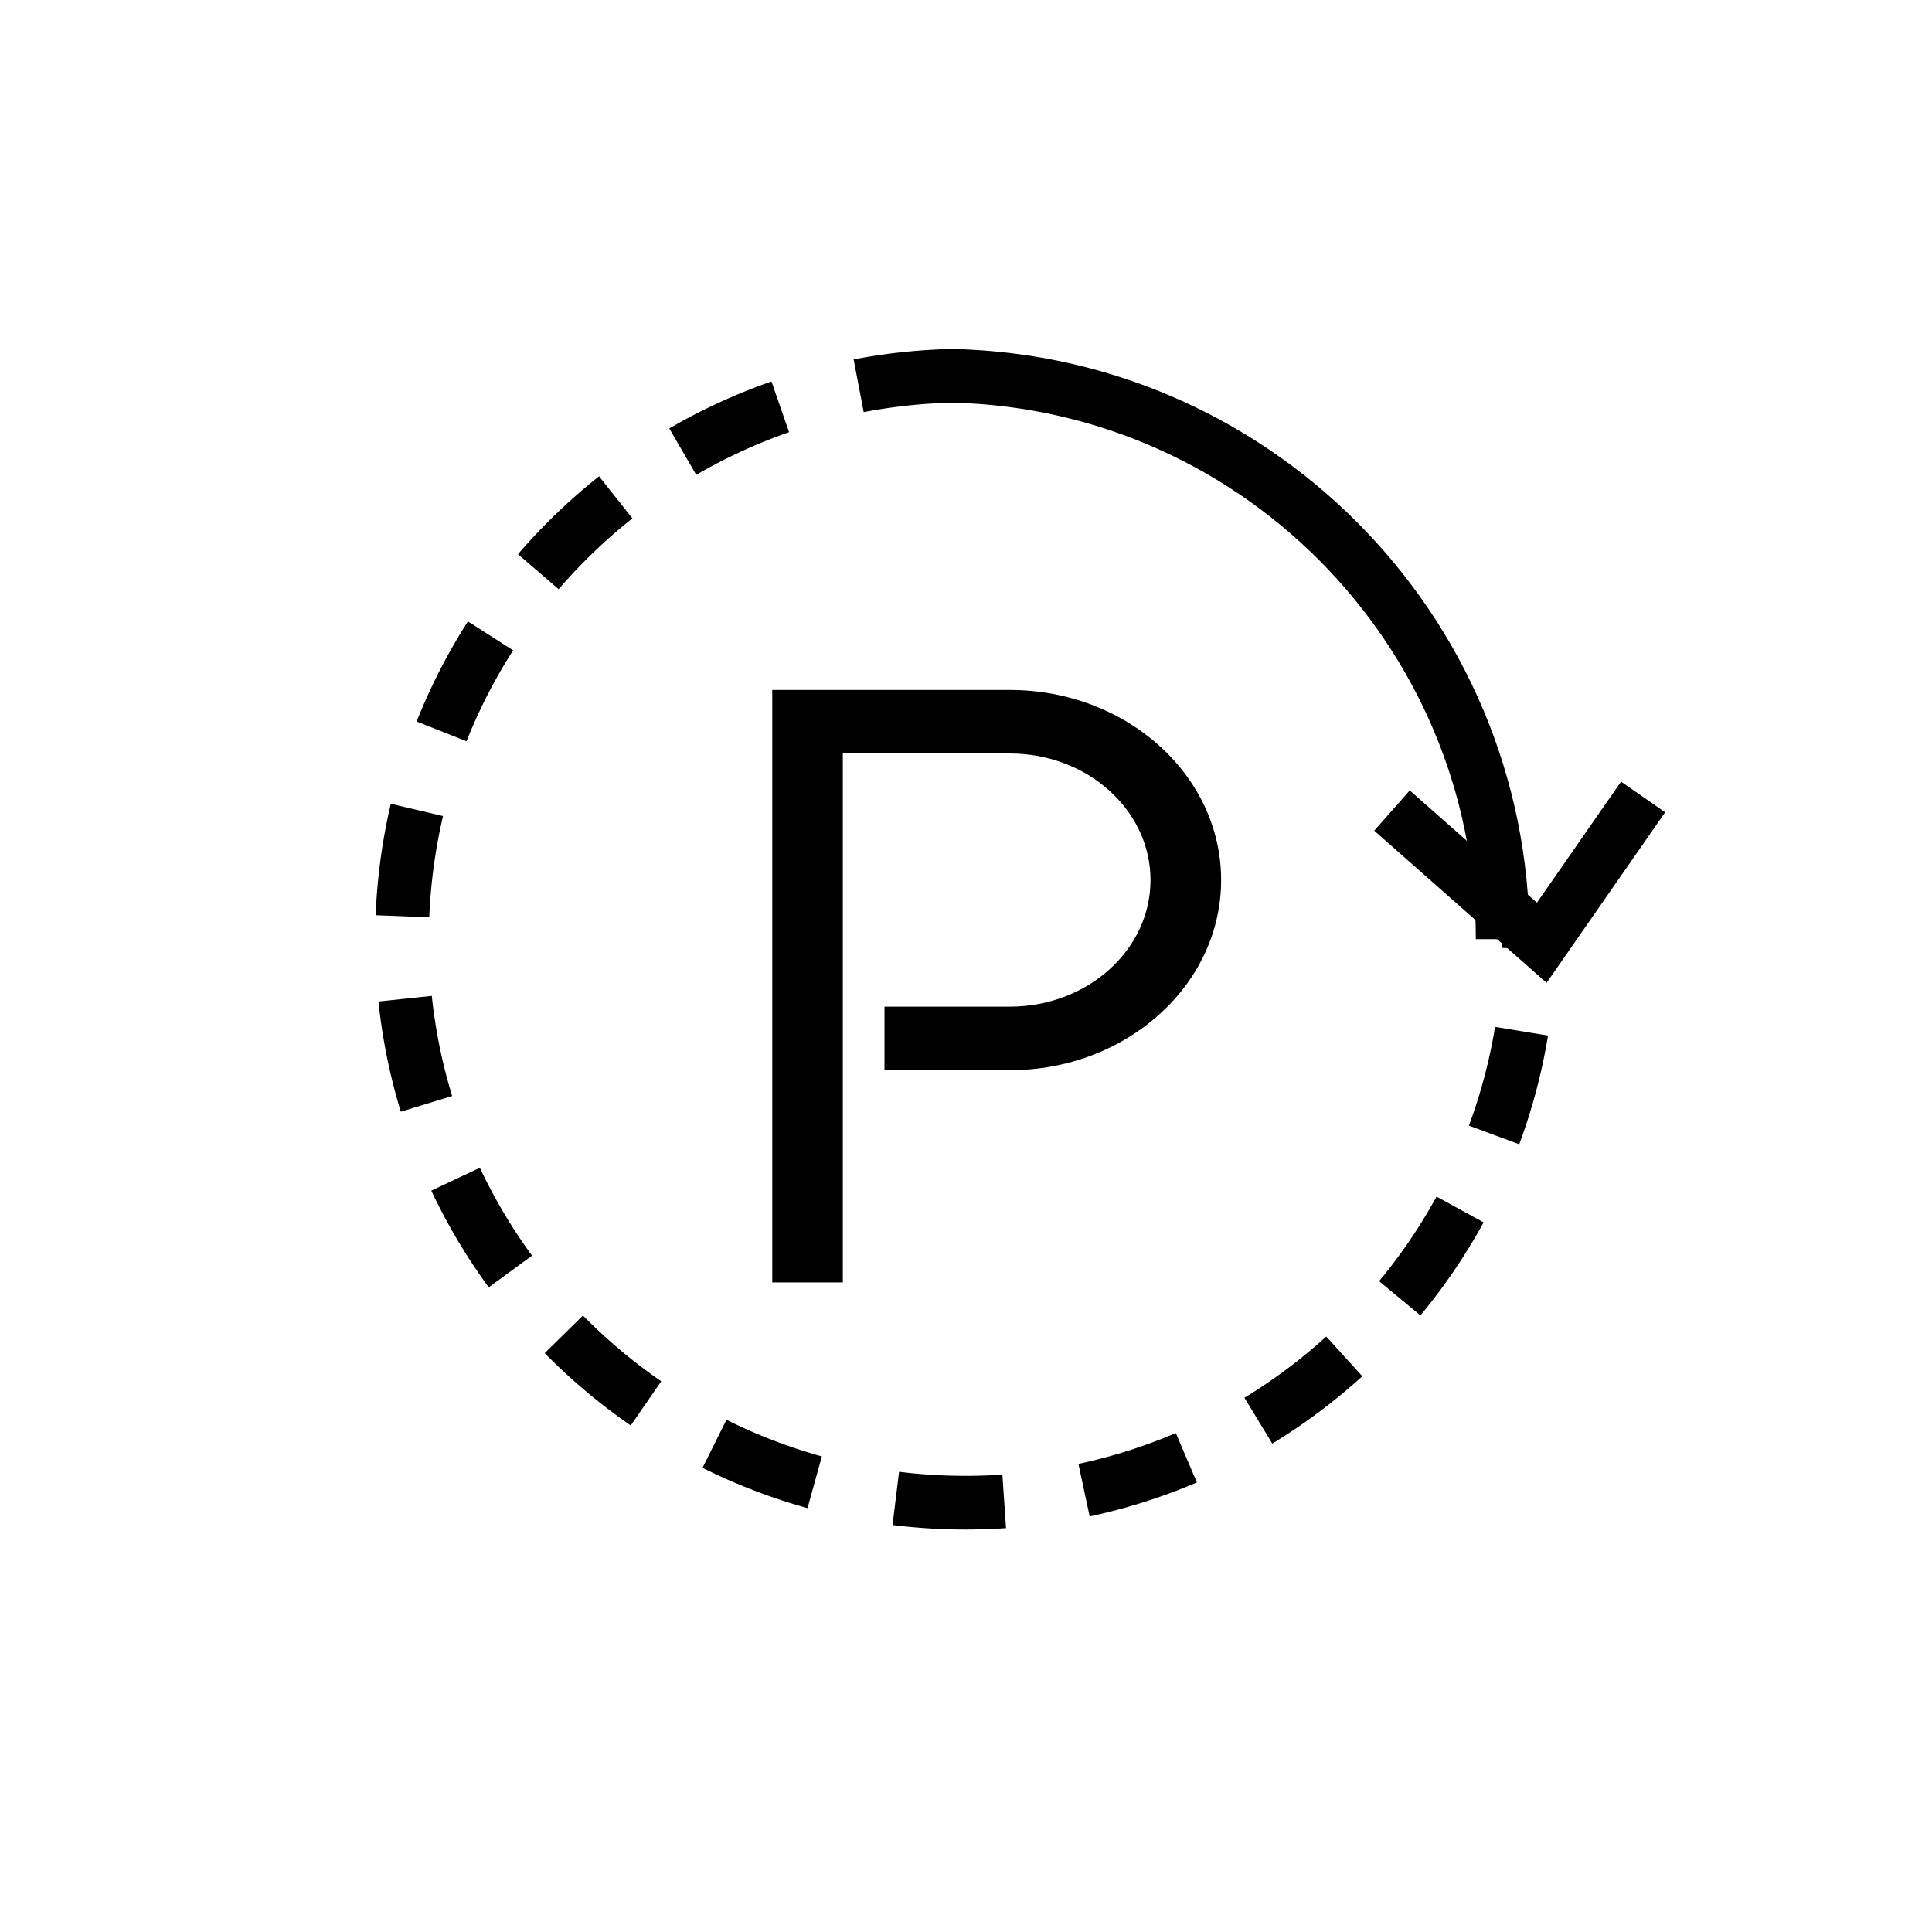 <?xml version="1.0" standalone="no"?><!DOCTYPE svg PUBLIC "-//W3C//DTD SVG 1.1//EN" "http://www.w3.org/Graphics/SVG/1.1/DTD/svg11.dtd"><svg t="1558507942863" class="icon" style="" viewBox="0 0 1024 1024" version="1.1" xmlns="http://www.w3.org/2000/svg" p-id="4106" xmlns:xlink="http://www.w3.org/1999/xlink" width="200" height="200"><defs><style type="text/css"></style></defs><path d="M446.72 679.723h-37.404v-314.027h125.895c61.867 0 112.014 45.113 112.014 100.764s-50.162 100.764-112.014 100.764h-66.418v-33.678h66.418c41.188 0 74.581-30.037 74.581-67.086 0-37.063-33.394-67.1-74.581-67.1H446.72v280.363zM747.193 418.944l-18.816 21.333 91.349 80.64 62.834-90.396-23.367-16.228-44.587 64.156z" p-id="4107"></path><path d="M497.778 184.889c172.8 0 312.889 140.089 312.889 312.889h-28.444c0-157.099-127.346-284.444-284.444-284.444v-28.444z" p-id="4108"></path><path d="M511.744 184.889a314.453 314.453 0 0 0-59.307 5.618l5.348 27.932A286.009 286.009 0 0 1 511.744 213.333v-28.444z m-102.855 17.308a311.41 311.41 0 0 0-54.158 24.889l14.293 24.604a282.965 282.965 0 0 1 49.209-22.628l-9.344-26.88z m-91.378 50.261a314.695 314.695 0 0 0-42.965 41.273l21.547 18.56a286.251 286.251 0 0 1 39.097-37.547l-17.678-22.286z m-69.504 76.9a311.908 311.908 0 0 0-27.179 53.049l26.425 10.482a283.463 283.463 0 0 1 24.718-48.199l-23.964-15.332z m-40.875 96.668A312.988 312.988 0 0 0 199.111 485.077l28.416 1.138c0.74-18.233 3.186-36.181 7.296-53.689l-27.691-6.5z m-6.542 104.789c2.076 19.911 6.059 39.452 11.847 58.411l27.207-8.306a282.994 282.994 0 0 1-10.78-53.077l-28.288 2.972z m28.004 100.252a312.732 312.732 0 0 0 30.436 51.243l22.969-16.782a284.288 284.288 0 0 1-27.676-46.592l-25.742 12.132z m60.103 86.13c13.952 14.194 29.227 27.022 45.611 38.329l16.156-23.41a285.98 285.98 0 0 1-41.486-34.859l-20.281 19.94z m83.655 60.772a310.827 310.827 0 0 0 55.652 21.362l7.595-27.406a282.382 282.382 0 0 1-50.56-19.413l-12.686 25.458z m100.708 30.322a315.804 315.804 0 0 0 60.16 1.65l-1.934-28.373a287.26 287.26 0 0 1-54.756-1.493l-3.47 28.217z m104.491-4.551a310.613 310.613 0 0 0 56.832-18.02l-11.164-26.169a282.169 282.169 0 0 1-51.627 16.356l5.959 27.833z m96.811-38.599a313.97 313.97 0 0 0 47.701-35.698l-19.115-21.049a285.525 285.525 0 0 1-43.378 32.455l14.791 24.292z m78.507-67.954a313.486 313.486 0 0 0 33.479-49.308l-24.946-13.653a285.042 285.042 0 0 1-30.436 44.814l21.902 18.148z m52.352-90.695a310.756 310.756 0 0 0 15.26-57.628l-28.06-4.608a282.311 282.311 0 0 1-13.867 52.352l26.667 9.884z m19.371-103.58l0.043-5.035h-28.444c0 1.522 0 3.044-0.028 4.565l28.444 0.469z" p-id="4109"></path></svg>